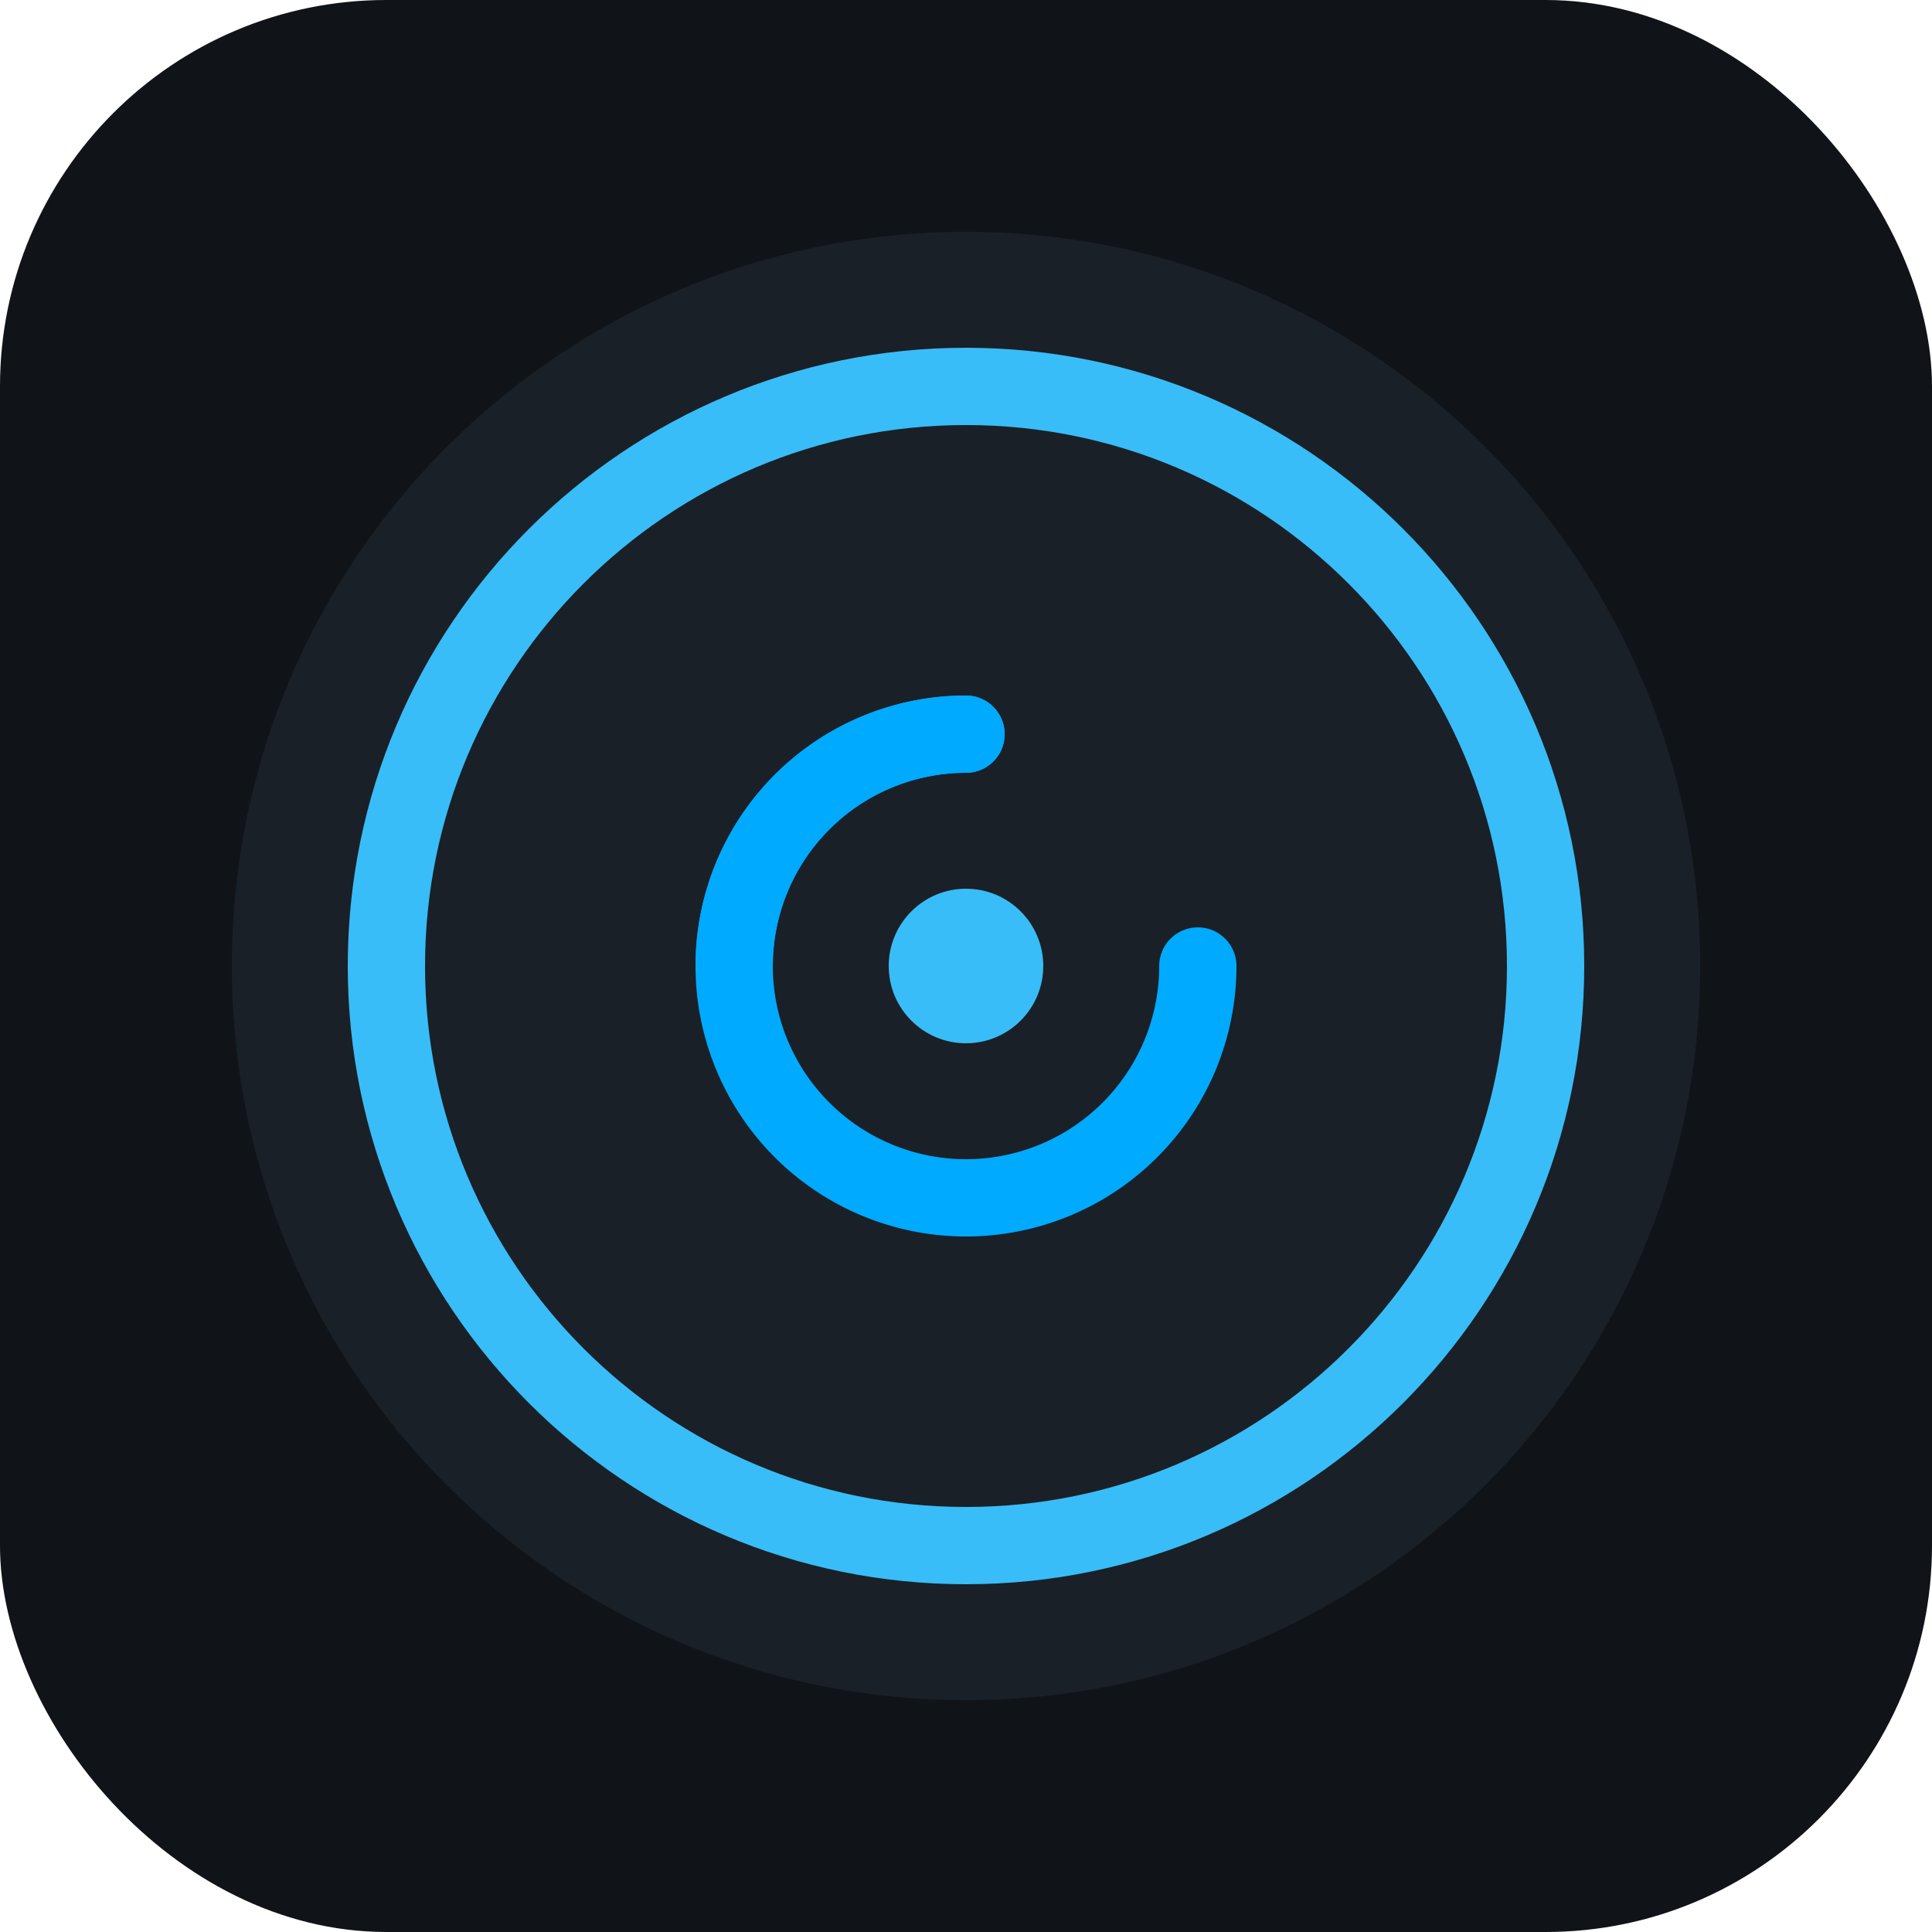 <svg width="512" height="512" viewBox="0 0 100 100" xmlns="http://www.w3.org/2000/svg" fill="none">
    <rect width="100" height="100" fill="#101418" rx="20"/>
    <g transform="scale(0.8) translate(12.5, 12.5)">
        <path d="M50 2.5C23.76 2.5 2.5 23.76 2.5 50S23.76 97.5 50 97.5 97.5 76.24 97.5 50 76.24 2.5 50 2.5Z" fill="#1A2027"/>
        <path d="M50 12.5C29.3 12.5 12.5 29.3 12.5 50S29.3 87.5 50 87.5 87.5 70.7 87.5 50 70.7 12.5 50 12.5Z" stroke="#38BDF8" stroke-width="5"/>
        <path d="M35 50a15 15 0 0115-15" stroke="#00AAFF" stroke-width="5" stroke-linecap="round"/>
        <path d="M50 65a15 15 0 010-30" stroke="#00AAFF" stroke-width="5" stroke-linecap="round"/>
        <path d="M65 50a15 15 0 01-15 15" stroke="#00AAFF" stroke-width="5" stroke-linecap="round"/>
        <circle cx="50" cy="50" r="5" fill="#38BDF8"/>
    </g>
</svg>